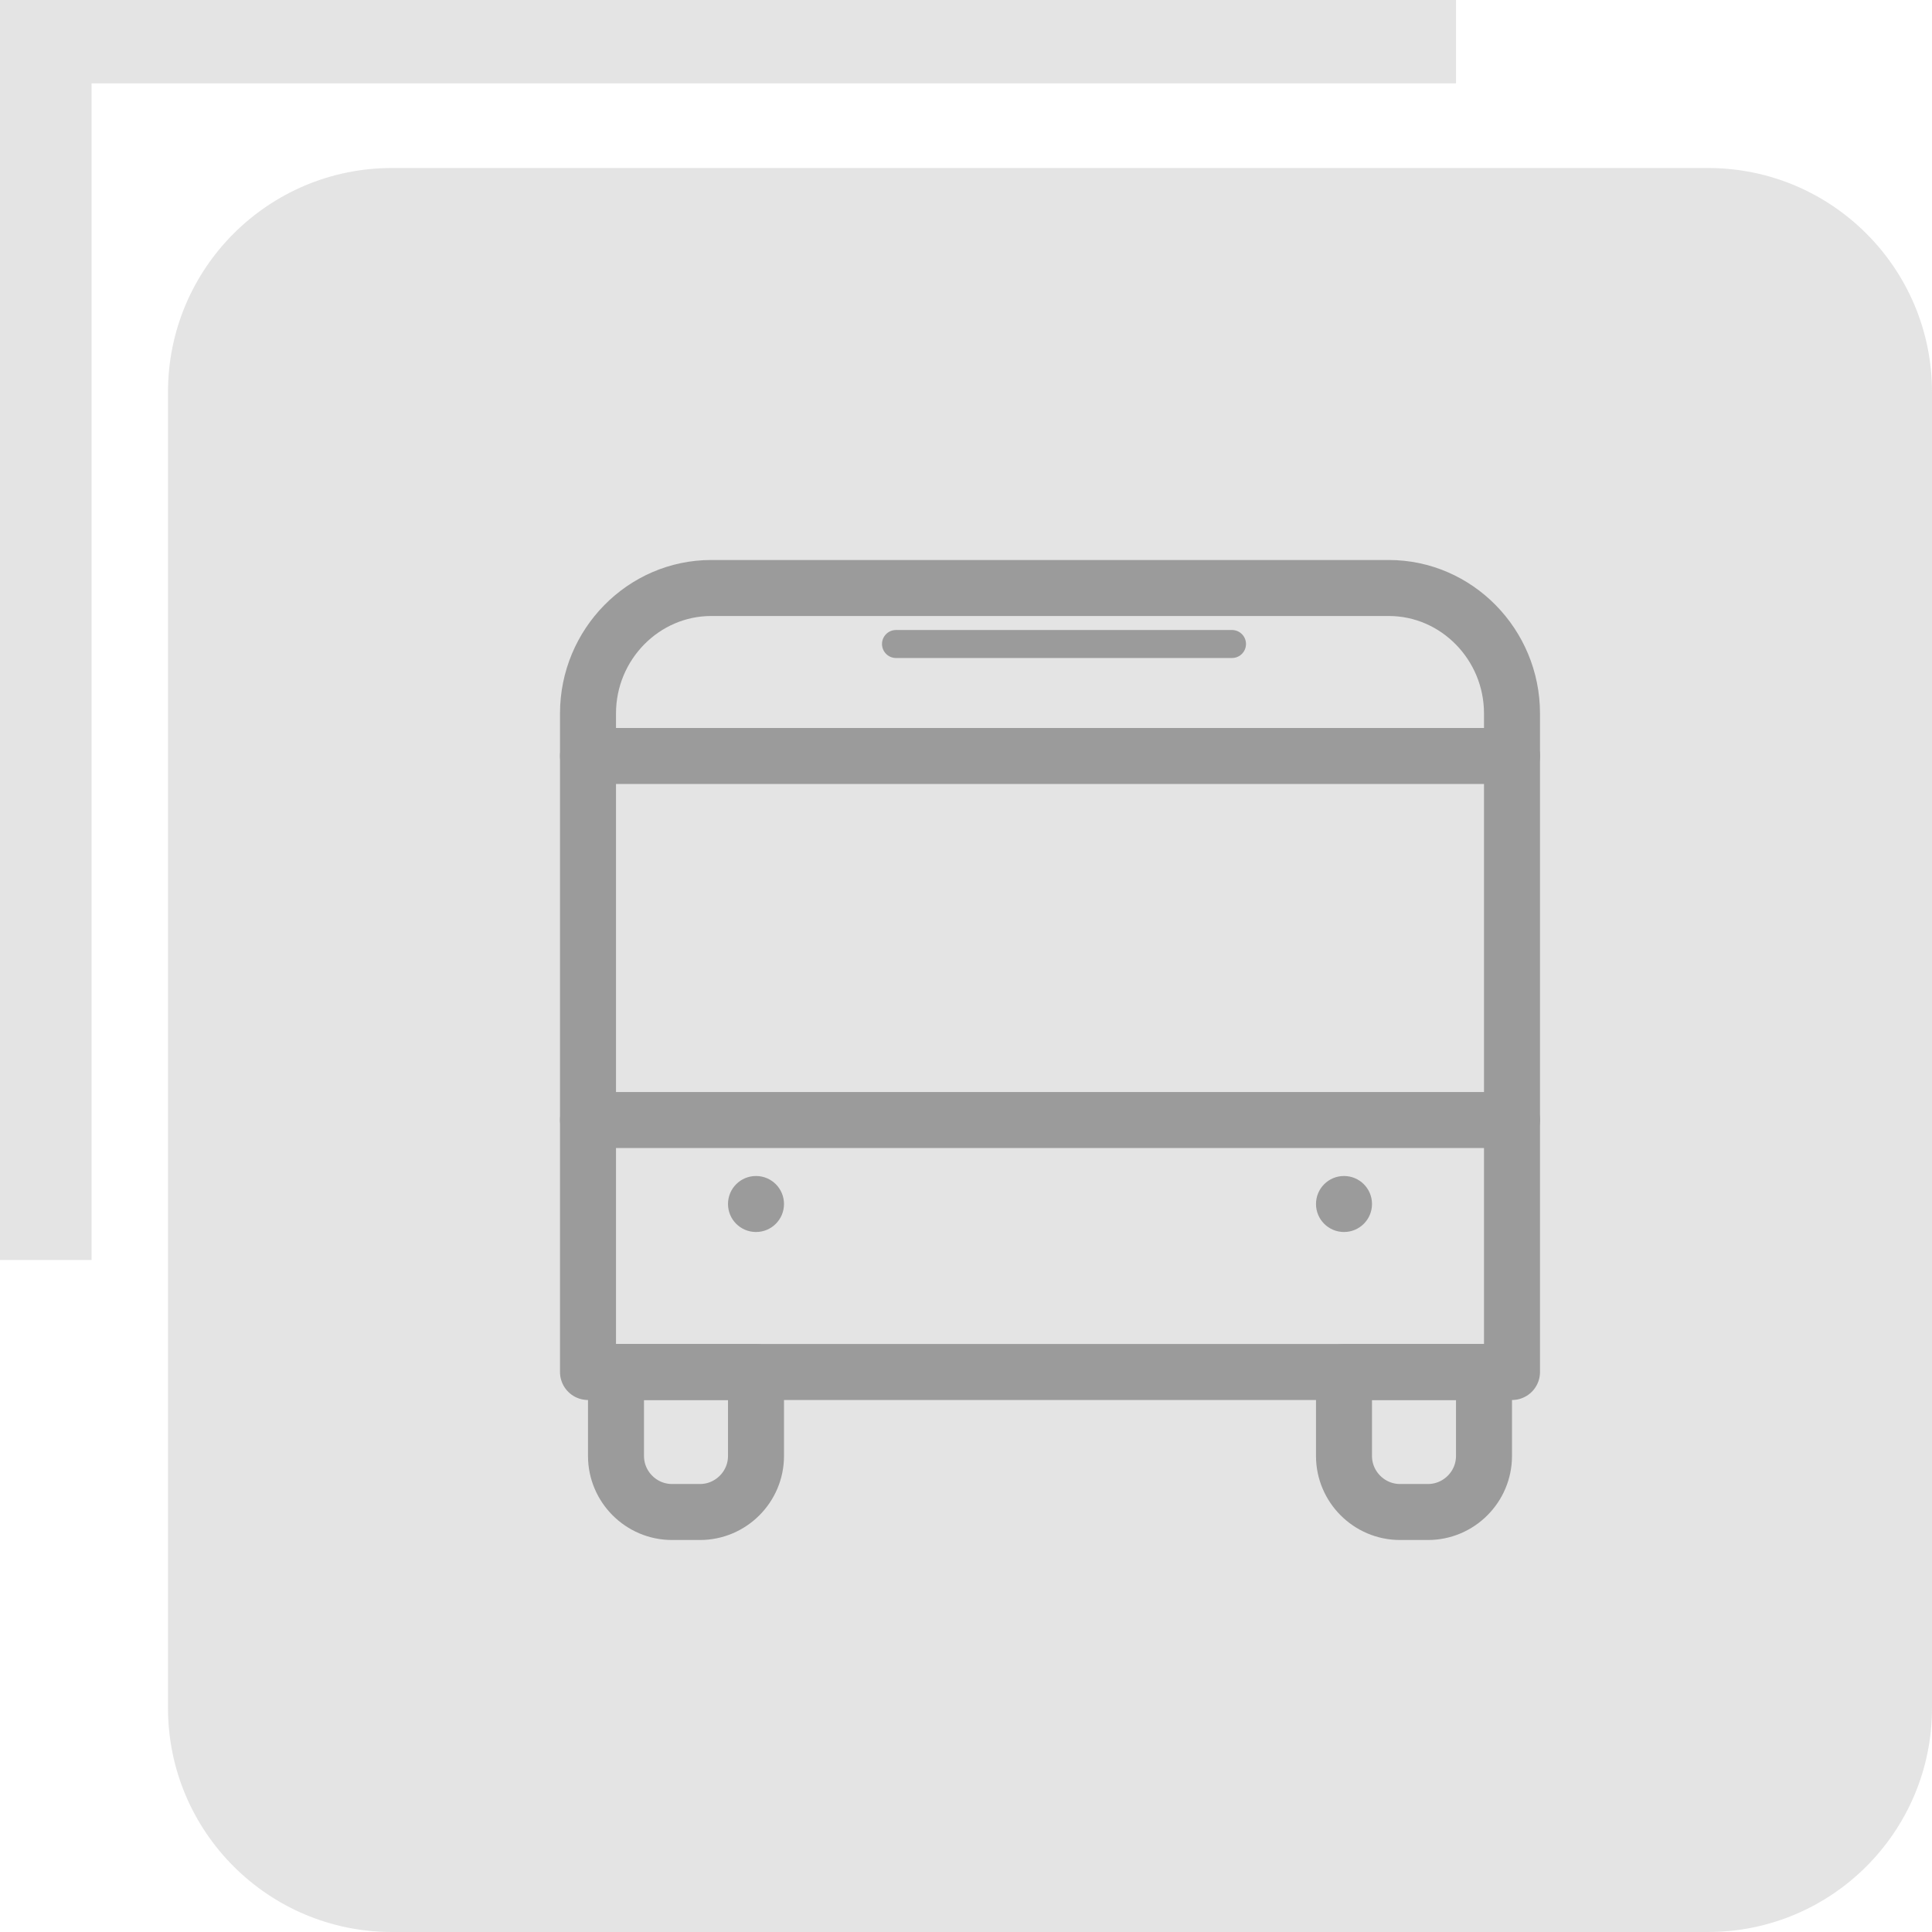 <svg width="69" height="69" viewBox="0 0 69 69" fill="none" xmlns="http://www.w3.org/2000/svg">
  <path opacity="0.525" fill-rule="evenodd" clip-rule="evenodd" d="M6 14C6 9.582 9.582 6 14 6H61C65.418 6 69 9.582 69 14V61C69 65.418 65.418 69 61 69H14C9.582 69 6 65.418 6 61V14Z" fill="#CCCCCC"/>
  <path fill-rule="evenodd" clip-rule="evenodd" d="M25.401 21H49.601C52.02 21 54 23.016 54 25.48V49H21V25.48C21 23.016 22.98 21 25.401 21V21Z" stroke="#9B9B9B" stroke-width="2" stroke-linecap="round" stroke-linejoin="round"/>
  <path d="M21 40H54" stroke="#9B9B9B" stroke-width="2" stroke-linecap="round" stroke-linejoin="round"/>
  <path d="M21 27H54" stroke="#9B9B9B" stroke-width="2" stroke-linecap="round" stroke-linejoin="round"/>
  <path d="M32 23H44" stroke="#9B9B9B" stroke-linecap="round" stroke-linejoin="round"/>
  <path fill-rule="evenodd" clip-rule="evenodd" d="M24 54H25C26.1 54 27 53.1 27 52V49H22V52C22 53.1 22.9 54 24 54V54Z" stroke="#9B9B9B" stroke-width="2" stroke-linecap="round" stroke-linejoin="round"/>
  <path fill-rule="evenodd" clip-rule="evenodd" d="M51 54H50C48.9 54 48 53.1 48 52V49H53V52C53 53.1 52.1 54 51 54V54Z" stroke="#9B9B9B" stroke-width="2" stroke-linecap="round" stroke-linejoin="round"/>
  <path fill-rule="evenodd" clip-rule="evenodd" d="M27 44C27.553 44 28 43.553 28 43C28 42.447 27.553 42 27 42C26.447 42 26 42.447 26 43C26 43.553 26.447 44 27 44Z" fill="#9B9B9B"/>
  <path fill-rule="evenodd" clip-rule="evenodd" d="M48 44C48.553 44 49 43.553 49 43C49 42.447 48.553 42 48 42C47.447 42 47 42.447 47 43C47 43.553 47.447 44 48 44Z" fill="#9B9B9B"/>
  <path fill-rule="evenodd" clip-rule="evenodd" d="M3.27 0H0V45H3.27V2.978H52V0H3.27Z" fill="#E4E4E4"/>
</svg>
